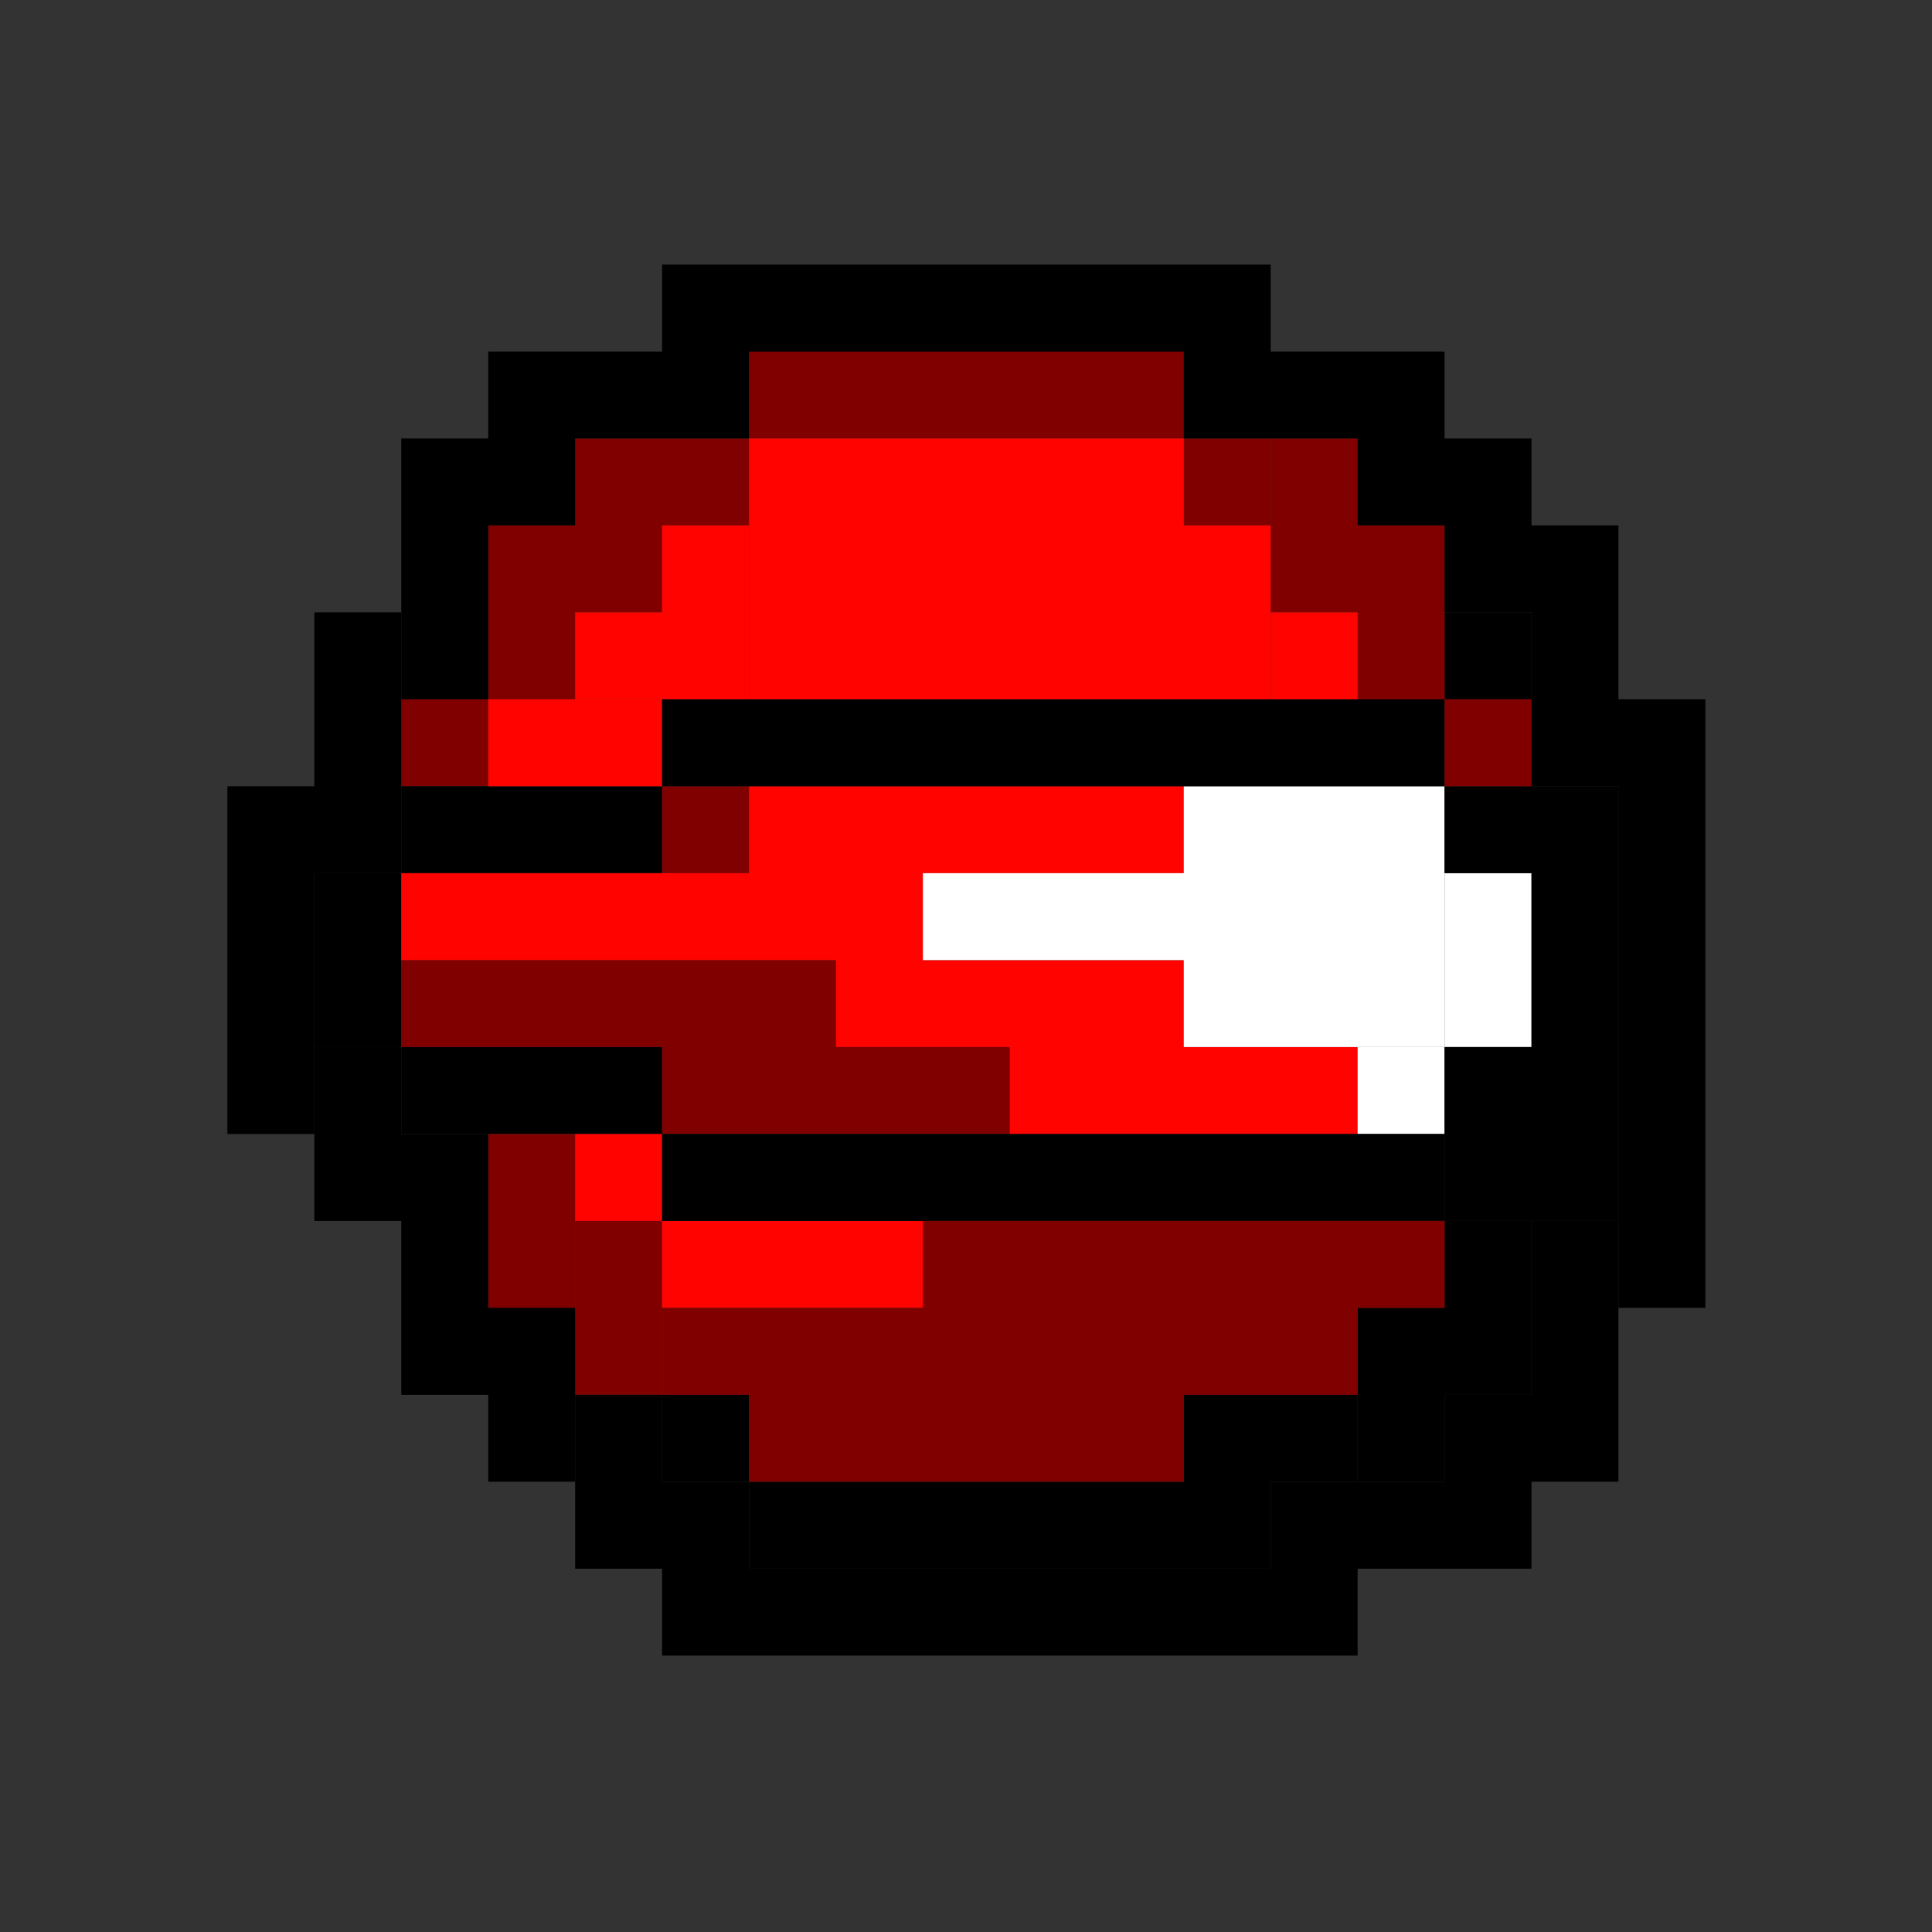 <svg version="1.1" id="Layer_1" xmlns="http://www.w3.org/2000/svg" x="0" y="0" viewBox="0 0 200 200" xml:space="preserve"><rect x="0" y="0" width="200" height="200" fill="#333333" stroke="none"/><style>.st0{fill:maroon}.st1{fill:#ff0300}.st2{fill:#fff}</style><switch><g><path class="st0" d="M59.54 45.39h18v9h-18zM50.54 54.39h18v9h-18zM50.54 63.39h9v9h-9zM41.54 72.39h9v9h-9z"/><path d="M41.54 81.39h27v9h-27zM32.54 90.39h9v18h-9zM41.54 108.39h27v9h-27z"/><path class="st0" d="M68.54 81.39h9v9h-9zM68.54 99.39h18v18h-18zM41.54 99.39h27v9h-27zM86.54 108.39h18v9h-18zM50.54 117.39h9v18h-9z"/><path class="st0" d="M59.54 126.39h9v18h-9z"/><path d="M68.54 144.39h9v9h-9z"/><path class="st1" d="M59.54 117.39h9v9h-9zM68.54 126.39h27v9h-27zM50.54 72.39h18v9h-18zM41.54 90.39h54v9h-54zM104.54 99.39h18v18h-18zM86.54 99.39h18v9h-18zM122.54 108.39h18v9h-18zM77.54 81.39h45v9h-45z"/><path class="st2" d="M95.54 90.39h27v9h-27zM122.54 81.39h27v27h-27z"/><path class="st2" d="M149.54 90.39h9v18h-9zM140.54 108.39h9v9h-9z"/><path d="M149.54 81.39h18v9h-18zM149.54 108.39h18v18h-18zM158.54 90.39h9v18h-9zM68.54 72.39h81v9h-81zM149.54 63.39h9v9h-9z"/><path d="M68.54 117.39h81v9h-81zM149.54 126.39h9v18h-9zM140.54 135.39h9v18h-9z"/><path d="M122.54 144.39h18v9h-18zM77.54 153.39h54v9h-54z"/><path class="st0" d="M68.54 135.39h9v9h-9zM77.54 135.39h45v18h-45zM95.54 126.39h54v9h-54zM122.54 135.39h18v9h-18zM149.54 72.39h9v9h-9zM140.54 54.39h9v18h-9zM131.54 45.39h9v18h-9z"/><path class="st0" d="M122.54 45.39h9v9h-9zM77.54 36.39h45v9h-45z"/><path class="st1" d="M77.54 45.39h45v27h-45zM122.54 54.39h9v18h-9z"/><path class="st1" d="M131.54 63.39h9v9h-9zM68.54 54.39h9v18h-9zM59.54 63.39h9v9h-9z"/><path d="M68.54 27.39h63v9h-63zM122.54 36.39h27v9h-27zM140.54 45.39h18v9h-18zM50.54 36.39h27v9h-27zM41.54 45.39h18v9h-18zM149.54 54.39h18v9h-18zM158.54 63.39h9v18h-9zM41.54 54.39h9v18h-9zM167.54 72.39h9v63h-9zM32.54 108.39h9v18h-9zM41.54 117.39h9v27h-9zM50.54 135.39h9v18h-9z"/><path d="M59.54 144.39h9v18h-9zM68.54 153.39h9v18h-9zM77.54 162.39h63v9h-63zM131.54 153.39h27v9h-27zM149.54 144.39h18v9h-18zM158.54 126.39h9v18h-9zM32.54 63.39h9v27h-9zM23.54 81.39h9v36h-9z"/></g></switch></svg>